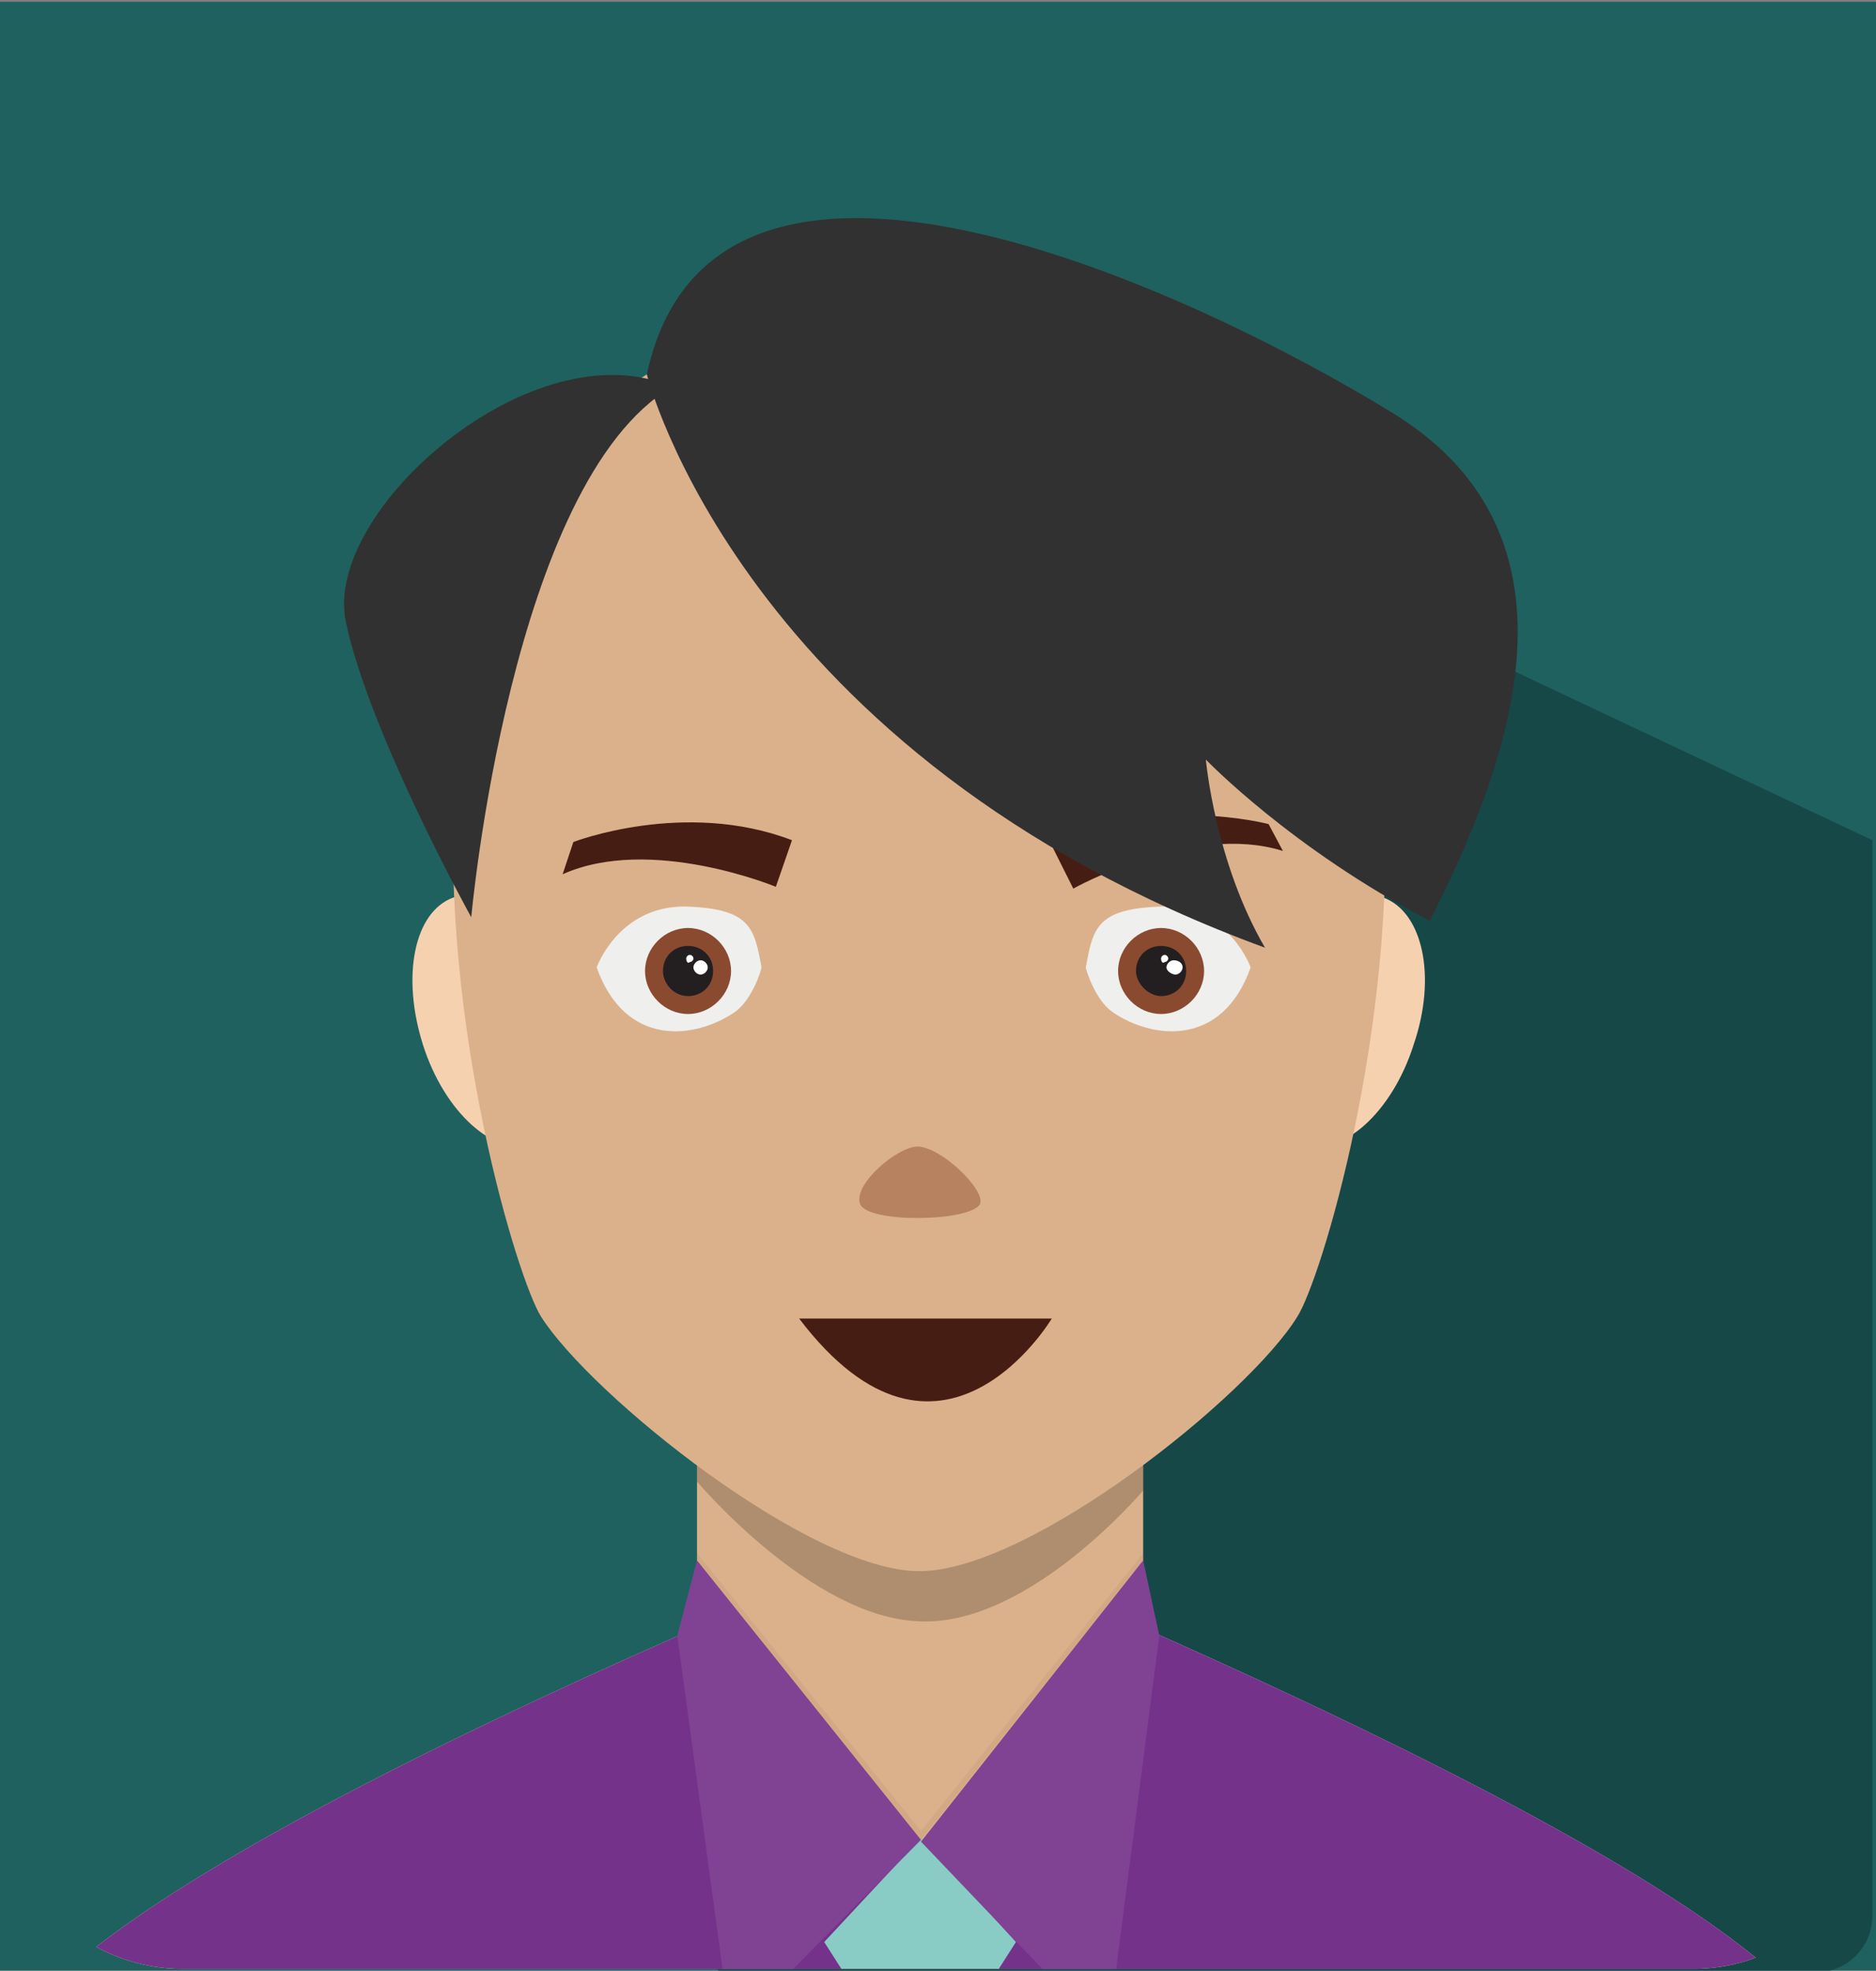<?xml version="1.0" encoding="utf-8"?>
<!-- Generator: Adobe Illustrator 25.0.1, SVG Export Plug-In . SVG Version: 6.00 Build 0)  -->
<svg version="1.1" id="Laag_1" xmlns="http://www.w3.org/2000/svg" xmlns:xlink="http://www.w3.org/1999/xlink" x="0px" y="0px"
	 viewBox="0 0 104.7 110" style="enable-background:new 0 0 104.7 110;" xml:space="preserve">
<rect x="0" y="0" width="104.7" height="110" fill="#808080" stroke="none"/>
<style type="text/css">
	.st0{fill:#1F615F;}
	.st1{fill:#164848;}
	.st2{clip-path:url(#SVGID_2_);}
	.st3{fill-rule:evenodd;clip-rule:evenodd;fill:#FCDDCD;}
	.st4{fill-rule:evenodd;clip-rule:evenodd;fill:#75328A;}
	.st5{fill-rule:evenodd;clip-rule:evenodd;fill:#DBB18B;}
	.st6{fill-rule:evenodd;clip-rule:evenodd;fill:#F6D1B0;}
	.st7{fill-rule:evenodd;clip-rule:evenodd;fill:#89CCC5;}
	.st8{fill-rule:evenodd;clip-rule:evenodd;fill:#804393;}
	.st9{opacity:0.2;fill:#020203;}
	.st10{opacity:5.000000e-02;fill:#020203;}
	.st11{opacity:0.1;fill-rule:evenodd;clip-rule:evenodd;fill:#020203;}
	.st12{fill:#B68260;}
	.st13{fill:#461D12;}
	.st14{fill:#EFEFED;}
	.st15{fill:#8A4A30;}
	.st16{fill:#231F20;}
	.st17{fill:#FFFFFF;}
	.st18{fill:#313131;}
</style>
<g>
	<g>
		<g>
			<polygon class="st0" points="104.7,110.1 0,110.1 0,0.1 104.7,0.1 104.7,110.1 			"/>
			<path class="st1" d="M60,25.9l-6.8,0.6c0.1,0.8,0.2,1.5,0.2,2.3v43.2c0,1.2-0.2,2.4-0.5,3.5c0.6,4-0.6,8.2-3.6,11.3
				c-0.9,0.9-1.8,1.9-2.6,3c-1.6,2.2-3.2,4.6-5,6.6c-1,1.1-2.2,2.1-3.4,3.1c-1.6,1.3-3.2,2.5-4.8,3.9l6.7,6.7h61.1
				c1.8,0,3.2-1.4,3.2-3.2v-60L60,25.9z"/>
		</g>
	</g>
	<g>
		<defs>
			<path id="SVGID_1_" d="M94.5,109.9H10.2C4.6,109.9,0,105.3,0,99.7V10.1C0,4.5,4.6-0.1,10.2-0.1h84.3c5.6,0,10.2,4.6,10.2,10.2
				v89.6C104.7,105.3,100.1,109.9,94.5,109.9z"/>
		</defs>
		<clipPath id="SVGID_2_">
			<use xlink:href="#SVGID_1_"  style="overflow:visible;"/>
		</clipPath>
		<g class="st2">
			<path class="st3" d="M39.7,90.5C14,101.7,6.3,107.7,3.3,110.4C-1.4,114.6-4,130-6.8,143.2h58.1h58.1
				c-2.8-13.1-5.4-28.6-10.1-32.8c-3-2.7-10.5-8.5-36.1-19.8L39.7,90.5z"/>
			<path class="st4" d="M39.7,90.5C14,101.7,6.3,107.7,3.3,110.4C-1.4,114.6-4,130-6.8,143.2h58.1h58.1
				c-2.8-13.1-5.4-28.6-10.1-32.8c-3-2.7-10.5-8.5-36.1-19.8L39.7,90.5z"/>
			<path class="st5" d="M38.9,68v19.1v9.4c6.9,8.1,18.1,8.4,24.9,0v-9.4V68C63.8,52.7,38.9,52.7,38.9,68z"/>
			<path class="st6" d="M25.3,50.1c2.2-0.7,5,1.8,6.2,5.6c1.3,3.8,0.5,7.5-1.7,8.2c-2.2,0.7-5-1.8-6.2-5.6
				C22.4,54.5,23.1,50.9,25.3,50.1z"/>
			<path class="st6" d="M77.2,50.1c-2.2-0.7-5,1.8-6.2,5.6s-0.5,7.5,1.7,8.2c2.2,0.7,5-1.8,6.2-5.6C80.2,54.5,79.4,50.9,77.2,50.1z"
				/>
			<path class="st7" d="M46,108.4l3,4.7c1.6,0,3.1,0,4.7,0l3-4.7l-5.3-5.8L46,108.4z"/>
			<polygon class="st7" points="49,113.1 44.7,143.2 58,143.2 53.7,113.1 			"/>
			<path class="st8" d="M38.9,87.1l-1.1,4.2l3,22.1l10.6-10.7L38.9,87.1z"/>
			<path class="st9" d="M38.9,81.8v0.9c0,0,6.4,7.6,12.4,7.8c6.1,0.3,12.5-7.3,12.5-7.3v-1.4"/>
			<g>
				<path class="st5" d="M51.3,16.9c-38.4,0-23.7,52.5-21.1,56.6c2.8,4.4,15,14.2,21.1,14.2c6.2,0,18.4-9.8,21.1-14.2
					C75,69.5,89.7,16.9,51.3,16.9z"/>
			</g>
			<path class="st8" d="M63.8,87.1l0.9,4.2l-2.9,22.4l-10.4-10.9L63.8,87.1z"/>
			<polyline class="st10" points="38.9,87.1 51.4,102.7 63.8,87.1 63.8,86.7 51.4,102.2 38.9,86.7 38.9,87.1 			"/>
			<polygon class="st11" points="49,113.1 53.7,113.1 53.7,113.3 49,113.3 			"/>
			<g>
				<path class="st12" d="M48,67.2c-0.4-1.1,2.1-3.2,3.2-3.2c1.3,0,3.8,2.4,3.5,3.2C54.2,68.2,48.4,68.3,48,67.2z"/>
			</g>
			<g>
				<path class="st13" d="M32,47c0,0,6.2-2.4,12.2-0.1l-0.9,2.6c0,0-7-2.9-11.9-0.7L32,47z"/>
				<path class="st13" d="M70.8,46c0,0-6.4-1.7-12.1,1.2l1.2,2.4c0,0,6.6-3.7,11.7-2.1L70.8,46z"/>
				<g>
					<path class="st14" d="M60.6,54c0,0.1,0.5,1.8,1.5,2.5c2.2,1.5,6.1,2,7.7-2.5c0,0-1.2-3.4-4.9-3.4C61.2,50.7,61,51.8,60.6,54z"
						/>
					<g>
						<g>
							<path class="st15" d="M62.4,54.2c0-1.3,1.1-2.4,2.4-2.4c1.3,0,2.4,1.1,2.4,2.4c0,1.3-1.1,2.4-2.4,2.4
								C63.5,56.6,62.4,55.5,62.4,54.2z"/>
							<path class="st16" d="M63.4,54.2c0-0.8,0.6-1.4,1.4-1.4c0.8,0,1.4,0.6,1.4,1.4s-0.6,1.4-1.4,1.4
								C64.1,55.6,63.4,54.9,63.4,54.2z"/>
							<path class="st17" d="M65.1,54c0-0.2,0.2-0.4,0.4-0.4S66,53.7,66,54c0,0.2-0.2,0.4-0.4,0.4S65.1,54.2,65.1,54z"/>
							<path class="st17" d="M64.8,53.5c0-0.1,0.1-0.2,0.2-0.2c0.1,0,0.2,0.1,0.2,0.2c0,0.1-0.1,0.2-0.2,0.2
								C64.9,53.8,64.8,53.7,64.8,53.5z"/>
						</g>
					</g>
				</g>
				<g>
					<path class="st14" d="M42.5,54c0,0.1-0.5,1.8-1.5,2.5c-2.2,1.5-6.1,2-7.7-2.5c0,0,1.2-3.4,4.9-3.4C41.9,50.7,42.1,51.8,42.5,54
						z"/>
					<g>
						<g>
							<path class="st15" d="M36,54.2c0-1.3,1.1-2.4,2.4-2.4c1.3,0,2.4,1.1,2.4,2.4c0,1.3-1.1,2.4-2.4,2.4
								C37.1,56.6,36,55.5,36,54.2z"/>
							<path class="st16" d="M37,54.2c0-0.8,0.6-1.4,1.4-1.4c0.8,0,1.4,0.6,1.4,1.4s-0.6,1.4-1.4,1.4C37.6,55.6,37,54.9,37,54.2z"/>
							<path class="st17" d="M38.7,54c0-0.2,0.2-0.4,0.4-0.4c0.2,0,0.4,0.2,0.4,0.4c0,0.2-0.2,0.4-0.4,0.4
								C38.9,54.4,38.7,54.2,38.7,54z"/>
							<path class="st17" d="M38.3,53.5c0-0.1,0.1-0.2,0.2-0.2c0.1,0,0.2,0.1,0.2,0.2c0,0.1-0.1,0.2-0.2,0.2
								C38.4,53.8,38.3,53.7,38.3,53.5z"/>
						</g>
					</g>
				</g>
			</g>
			<path class="st13" d="M44.6,73.6h14.1C58.7,73.6,52.5,84,44.6,73.6z"/>
			<g>
				<path class="st18" d="M36.1,20.9c0,0,5.3,21.3,34.5,32c-2.8-4.8-3.3-10.5-3.3-10.5s4.8,5,12.5,9c4.3-8.5,9.3-21.3-2-28.3
					C66.6,16.2,39.8,3.6,36.1,20.9z"/>
				<path class="st18" d="M26.3,51.2c0,0,2.2-24.3,11.2-29.6c-7.7-3.4-19.5,6.9-18.2,13.1C20.6,40.9,26.3,51.2,26.3,51.2z"/>
			</g>
		</g>
	</g>
</g>
</svg>
